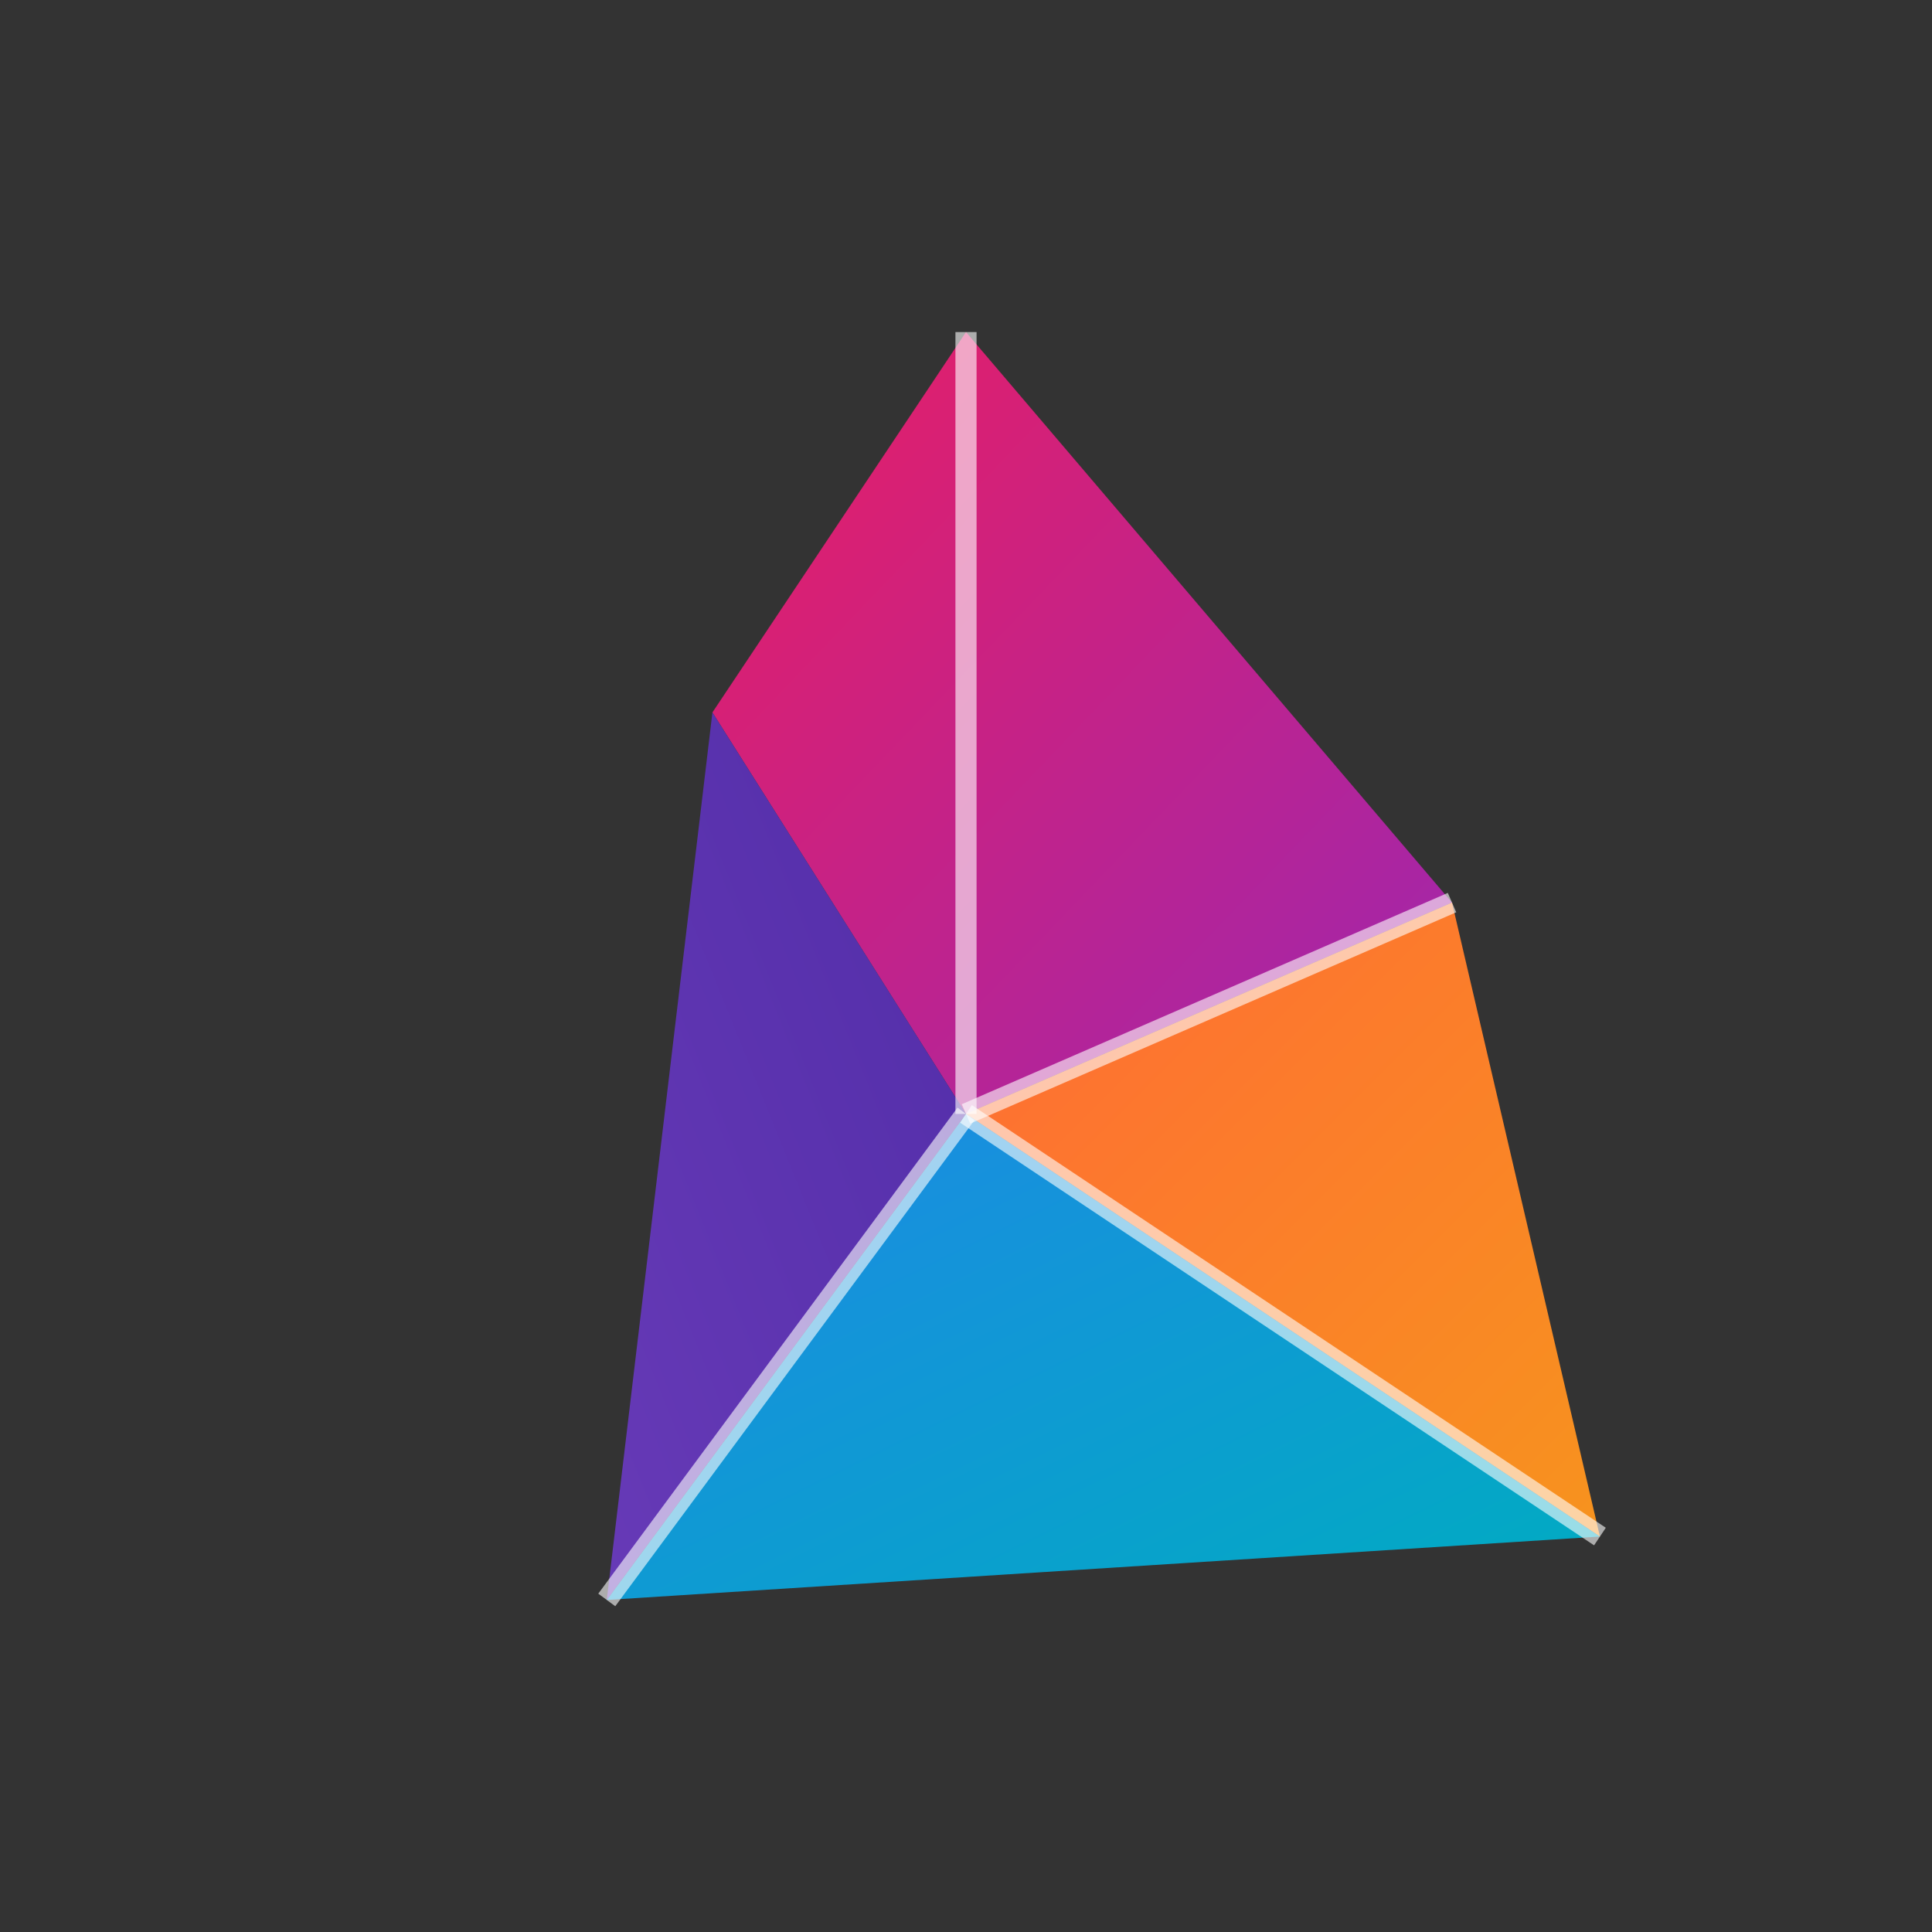 <svg width="32" height="32" viewBox="0 0 32 32" xmlns="http://www.w3.org/2000/svg">
  <rect x="0" y="0" width="32" height="32" fill="#333333" stroke="none"/>
  <defs>
    <linearGradient id="tGrad" x1="0%" y1="0%" x2="100%" y2="100%">
      <stop offset="0%" style="stop-color:#E91E63"/>
      <stop offset="100%" style="stop-color:#9C27B0"/>
    </linearGradient>
    <linearGradient id="rGrad" x1="0%" y1="0%" x2="100%" y2="100%">
      <stop offset="0%" style="stop-color:#FF6B35"/>
      <stop offset="100%" style="stop-color:#F7931E"/>
    </linearGradient>
    <linearGradient id="bGrad" x1="0%" y1="0%" x2="100%" y2="100%">
      <stop offset="0%" style="stop-color:#1E88E5"/>
      <stop offset="100%" style="stop-color:#00ACC1"/>
    </linearGradient>
    <linearGradient id="lGrad" x1="0%" y1="100%" x2="100%" y2="0%">
      <stop offset="0%" style="stop-color:#673AB7"/>
      <stop offset="100%" style="stop-color:#512DA8"/>
    </linearGradient>
  </defs>
  
  <g transform="translate(16,16) scale(0.35)">
    <path d="M 0,-30 L 23,-3 L 0,7 L -12,-12 Z" fill="url(#tGrad)" />
    <path d="M 23,-3 L 30,27 L 0,7 Z" fill="url(#rGrad)" />
    <path d="M 30,27 L -17,30 L 0,7 Z" fill="url(#bGrad)" />
    <path d="M -17,30 L -12,-12 L 0,7 Z" fill="url(#lGrad)" />
    <path d="M 0,-30 L 0,7" stroke="white" stroke-width="1" opacity="0.6" />
    <path d="M 23,-3 L 0,7" stroke="white" stroke-width="1" opacity="0.6" />
    <path d="M 30,27 L 0,7" stroke="white" stroke-width="1" opacity="0.6" />
    <path d="M -17,30 L 0,7" stroke="white" stroke-width="1" opacity="0.6" />
  </g>
</svg>